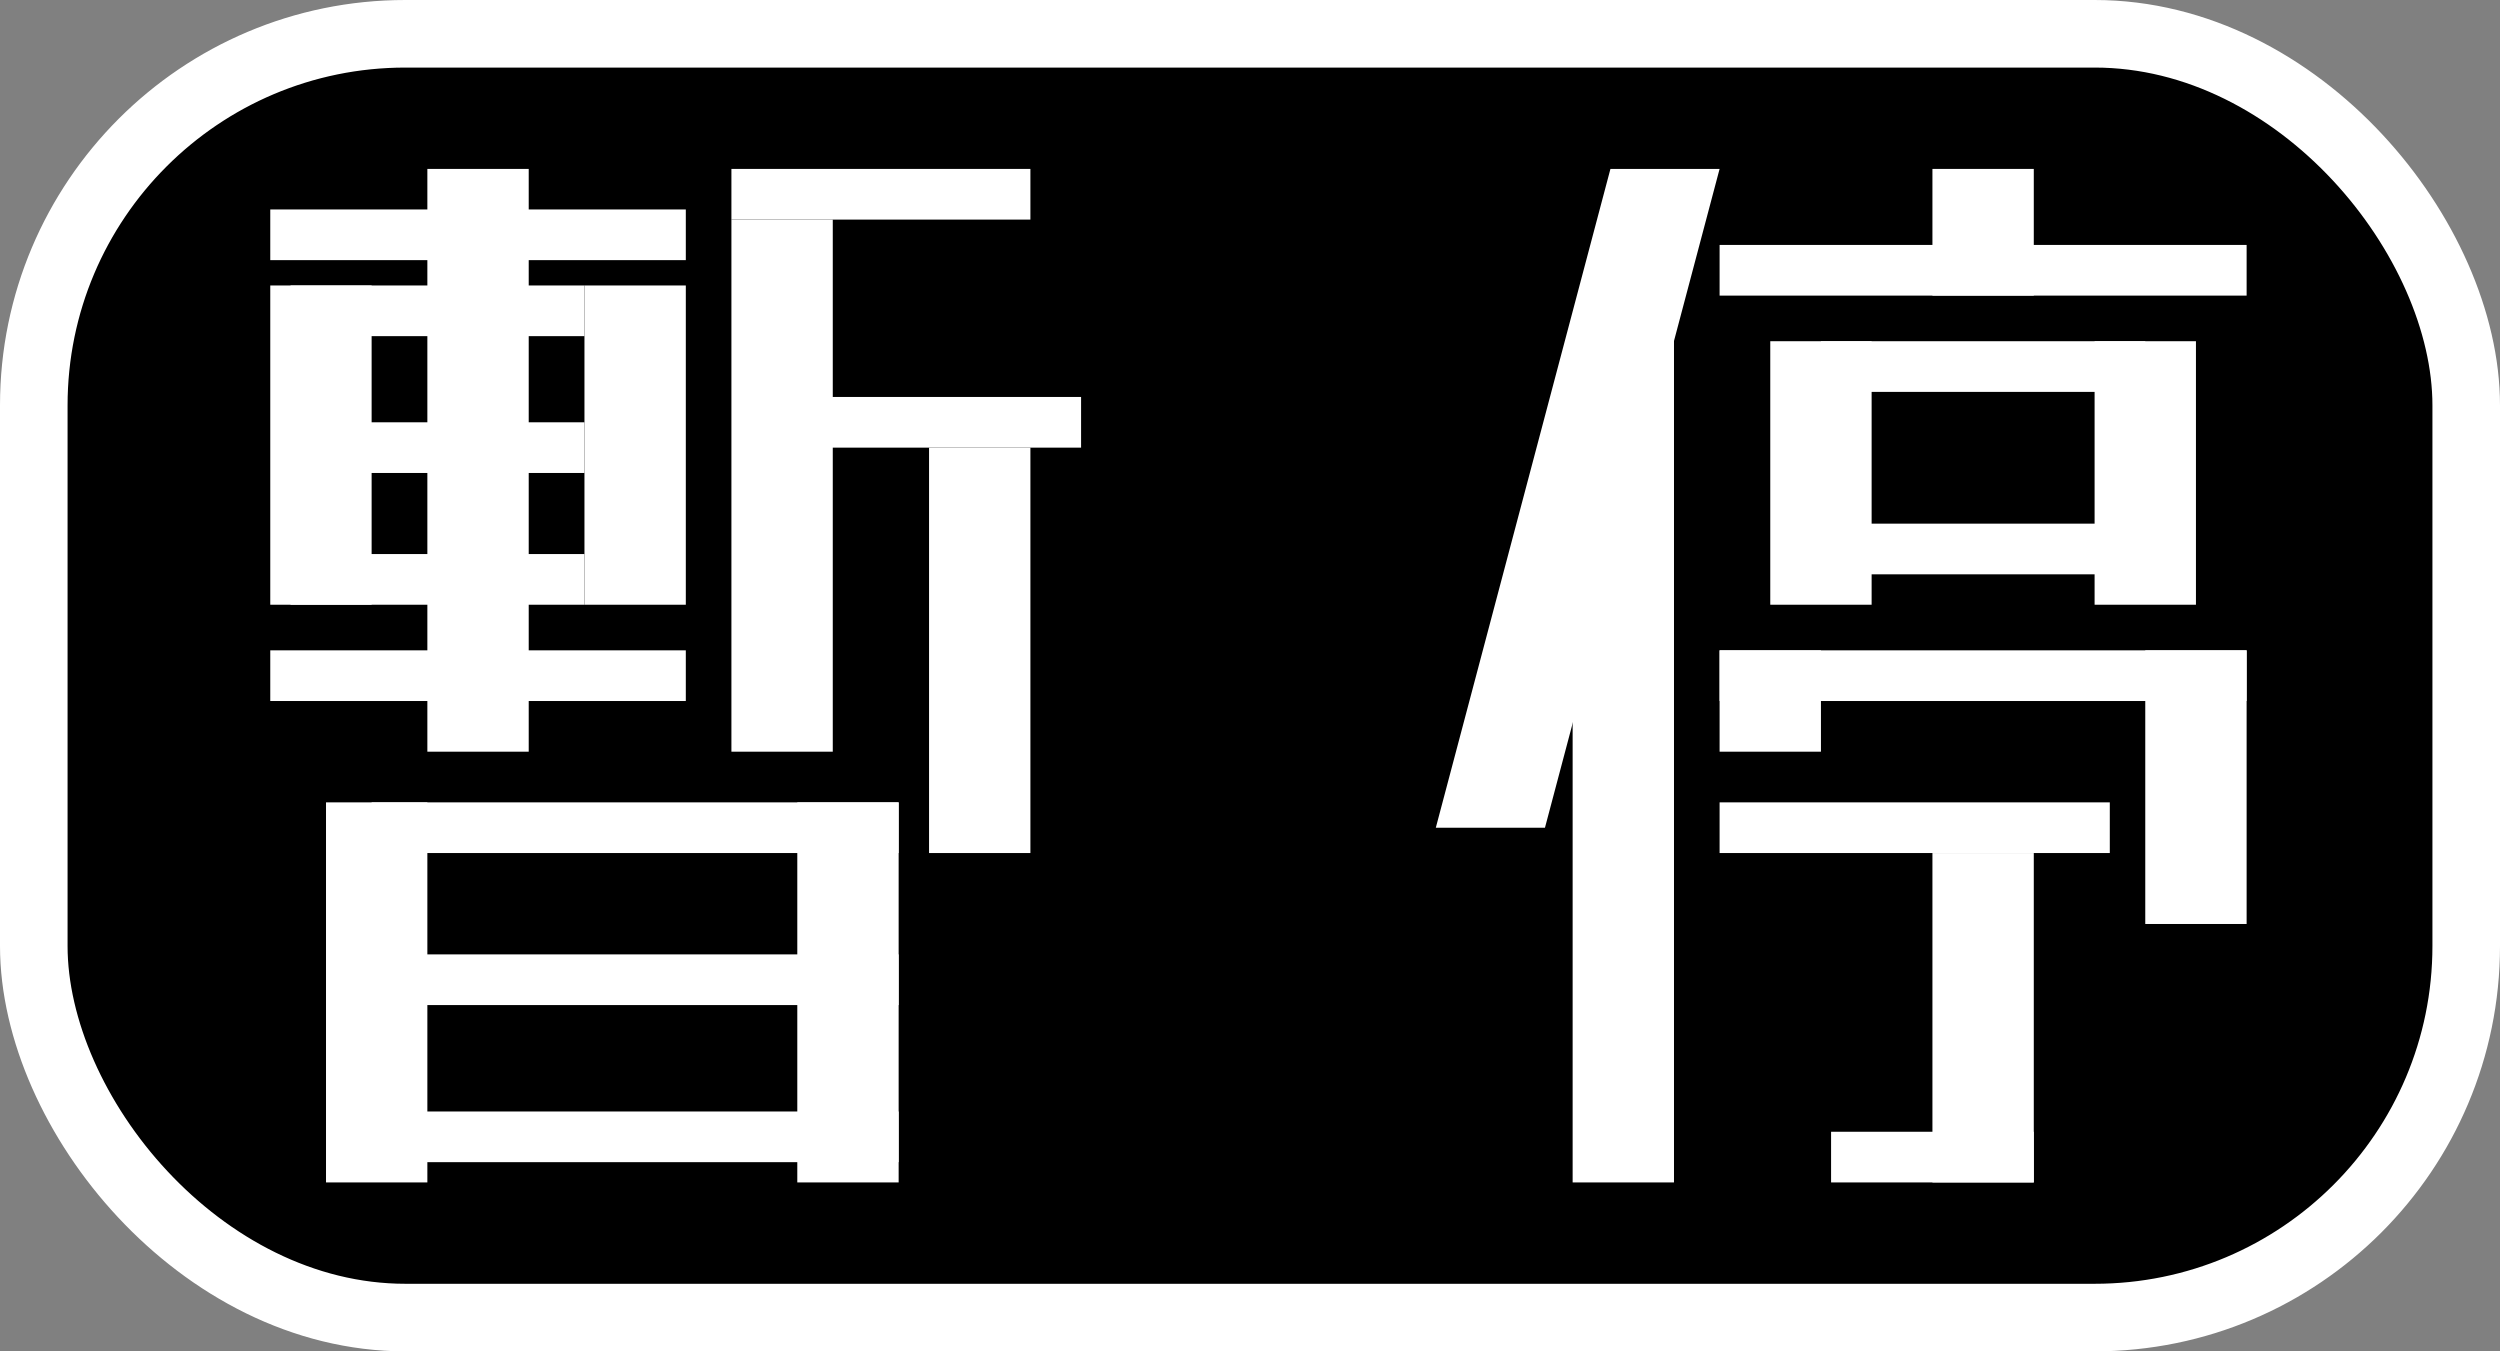 <svg width="74" height="40" viewBox="0 0 74 40" fill="none" xmlns="http://www.w3.org/2000/svg">
<rect x="0" y="0" width="74" height="40" fill="#808080" stroke="none"/>
<rect x="1" y="1" width="72" height="38" rx="11" fill="black"/>
<rect x="1" y="1" width="72" height="38" rx="11" stroke="white" stroke-width="2"/>
<rect x="12.65" y="5" width="3" height="17.25" fill="white"/>
<rect x="8" y="8.45" width="3" height="9.45" fill="white"/>
<rect x="17.3" y="8.45" width="3" height="9.45" fill="white"/>
<rect x="21.65" y="6.5" width="3" height="15.75" fill="white"/>
<rect x="27.5" y="13.25" width="3" height="12" fill="white"/>
<rect x="52.4" y="10.1" width="3" height="7.8" fill="white"/>
<rect x="62" y="10.1" width="3" height="7.8" fill="white"/>
<rect x="57.2" y="25.25" width="3" height="9.75" fill="white"/>
<rect x="54.2" y="33.5" width="6" height="1.5" fill="white"/>
<rect x="8" y="6.2" width="12.3" height="1.5" fill="white"/>
<rect x="21.65" y="5" width="8.85" height="1.5" fill="white"/>
<rect x="22.1" y="11.75" width="9.9" height="1.5" fill="white"/>
<rect x="53.9" y="10.1" width="9.6" height="1.5" fill="white"/>
<rect x="53.9" y="15.5" width="9.6" height="1.5" fill="white"/>
<rect x="50.9" y="23.75" width="11.55" height="1.5" fill="white"/>
<rect x="8" y="19.25" width="12.3" height="1.5" fill="white"/>
<rect x="8.6" y="8.45" width="8.7" height="1.5" fill="white"/>
<rect x="8.6" y="12.5" width="8.7" height="1.5" fill="white"/>
<rect x="8.6" y="16.4" width="8.7" height="1.5" fill="white"/>
<rect x="9.65" y="23.75" width="3" height="11.25" fill="white"/>
<rect x="23.6" y="23.75" width="3" height="11.25" fill="white"/>
<rect x="11" y="23.75" width="15.6" height="1.5" fill="white"/>
<rect x="11" y="32.9" width="15.6" height="1.5" fill="white"/>
<rect x="11" y="28.25" width="15.6" height="1.5" fill="white"/>
<rect x="46.55" y="9.8" width="3" height="25.2" fill="white"/>
<path d="M47.669 5H50.9L45.731 24.5H42.5L47.669 5Z" fill="white"/>
<rect x="57.2" y="5" width="3" height="3.75" fill="white"/>
<rect x="50.9" y="19.25" width="3" height="3" fill="white"/>
<rect x="63.5" y="19.25" width="3" height="8.1" fill="white"/>
<rect x="50.9" y="7.25" width="15.6" height="1.5" fill="white"/>
<rect x="50.9" y="19.25" width="15.6" height="1.5" fill="white"/>
</svg>
